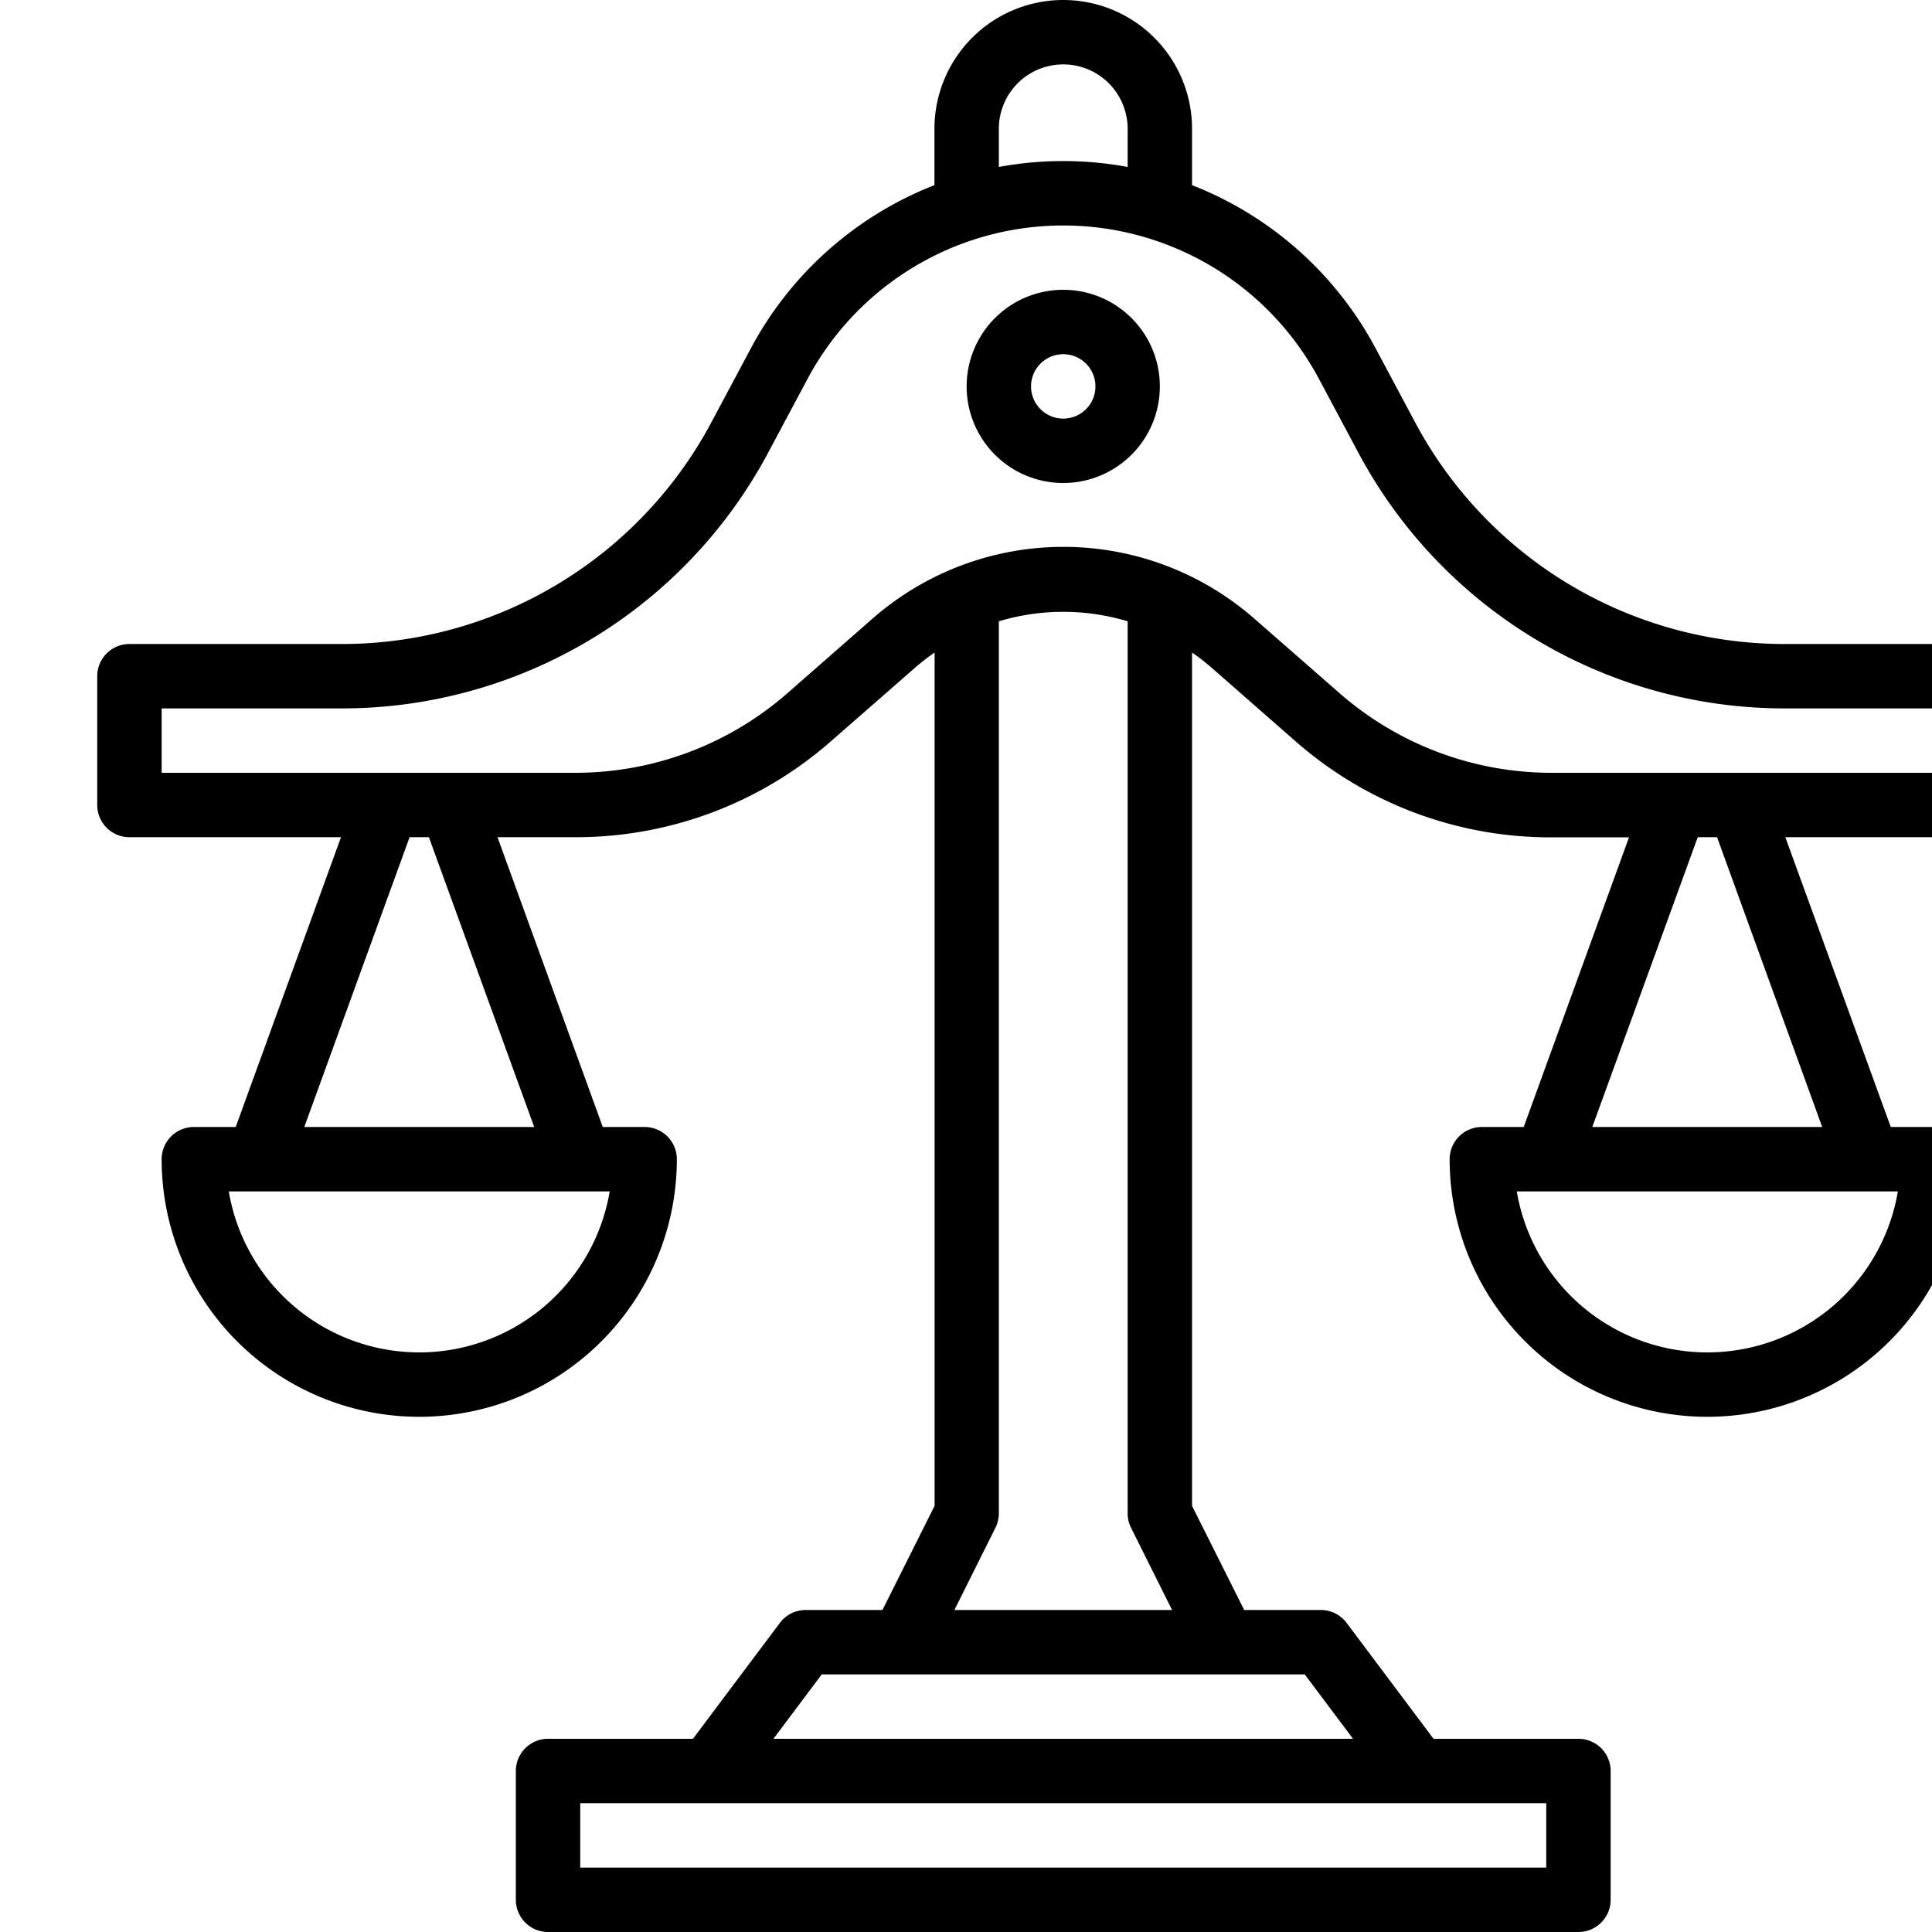 <svg xmlns="http://www.w3.org/2000/svg" xmlns:xlink="http://www.w3.org/1999/xlink" width="12" height="12" viewBox="0 0 12 12"><defs><style>.a{fill:#fff;stroke:#707070;}.b{clip-path:url(#a);}</style><clipPath id="a"><rect class="a" width="12" height="12" transform="translate(-0.497)"/></clipPath></defs><g class="b" transform="translate(0.497)"><g transform="translate(0.107 0)"><path d="M12.2,4.4H10.88A2.6,2.6,0,0,1,8.586,3.024l-.245-.459A2.2,2.2,0,0,0,7.2,1.55V1.2a.8.8,0,0,0-1.6,0v.35A2.2,2.2,0,0,0,4.459,2.565l-.245.459A2.6,2.6,0,0,1,1.92,4.4H.6a.2.2,0,0,0-.2.2v.8a.2.2,0,0,0,.2.2H1.914L1.26,7.4H1a.2.2,0,0,0-.2.2A1.6,1.6,0,1,0,4,7.6a.2.2,0,0,0-.2-.2H3.54L2.886,5.6h.488a2.4,2.4,0,0,0,1.581-.594l.526-.46a1.4,1.4,0,0,1,.12-.093v5.3l-.324.647H4.8a.2.2,0,0,0-.16.08l-.54.72H3.2a.2.2,0,0,0-.2.2v.8a.2.2,0,0,0,.2.2H9.6a.2.2,0,0,0,.2-.2v-.8a.2.2,0,0,0-.2-.2H8.7l-.54-.72A.2.2,0,0,0,8,10.4H7.524L7.2,9.753v-5.3a1.4,1.4,0,0,1,.12.093h0l.526.461a2.4,2.4,0,0,0,1.58.594h.488L9.26,7.4H9a.2.2,0,0,0-.2.2,1.6,1.6,0,1,0,3.2,0,.2.2,0,0,0-.2-.2h-.26l-.655-1.8H12.2a.2.2,0,0,0,.2-.2V4.6a.2.2,0,0,0-.2-.2ZM6,1.2a.4.4,0,0,1,.8,0v.237a2.2,2.2,0,0,0-.8,0ZM2.4,8.8a1.2,1.2,0,0,1-1.183-1H3.583A1.2,1.2,0,0,1,2.4,8.8Zm.714-1.4H1.686L2.34,5.6h.12ZM9.4,12h-6v-.4h6Zm-1.2-.8H4.6l.3-.4h3ZM6.821,9.889l.255.511H5.724l.255-.511A.2.2,0,0,0,6,9.8V4.259a1.389,1.389,0,0,1,.8,0V9.8a.2.2,0,0,0,.021.089ZM10.4,8.8a1.2,1.2,0,0,1-1.183-1h2.367A1.2,1.2,0,0,1,10.4,8.8Zm.714-1.4H9.686l.655-1.8h.12ZM12,5.2H9.427a2,2,0,0,1-1.317-.5l-.526-.46h0a1.8,1.8,0,0,0-2.366,0l-.526.461A2,2,0,0,1,3.373,5.2H.8V4.8H1.92A3,3,0,0,0,4.567,3.212l.245-.459a1.8,1.8,0,0,1,3.176,0l.245.459A3,3,0,0,0,10.88,4.8H12Z" transform="translate(-0.4 -0.4)"/><path d="M6.4,2.2a.6.6,0,1,0,.6.6.6.6,0,0,0-.6-.6Zm0,.8a.2.2,0,1,1,.2-.2.2.2,0,0,1-.2.2Z" transform="translate(-0.4 -0.4)"/></g></g></svg>